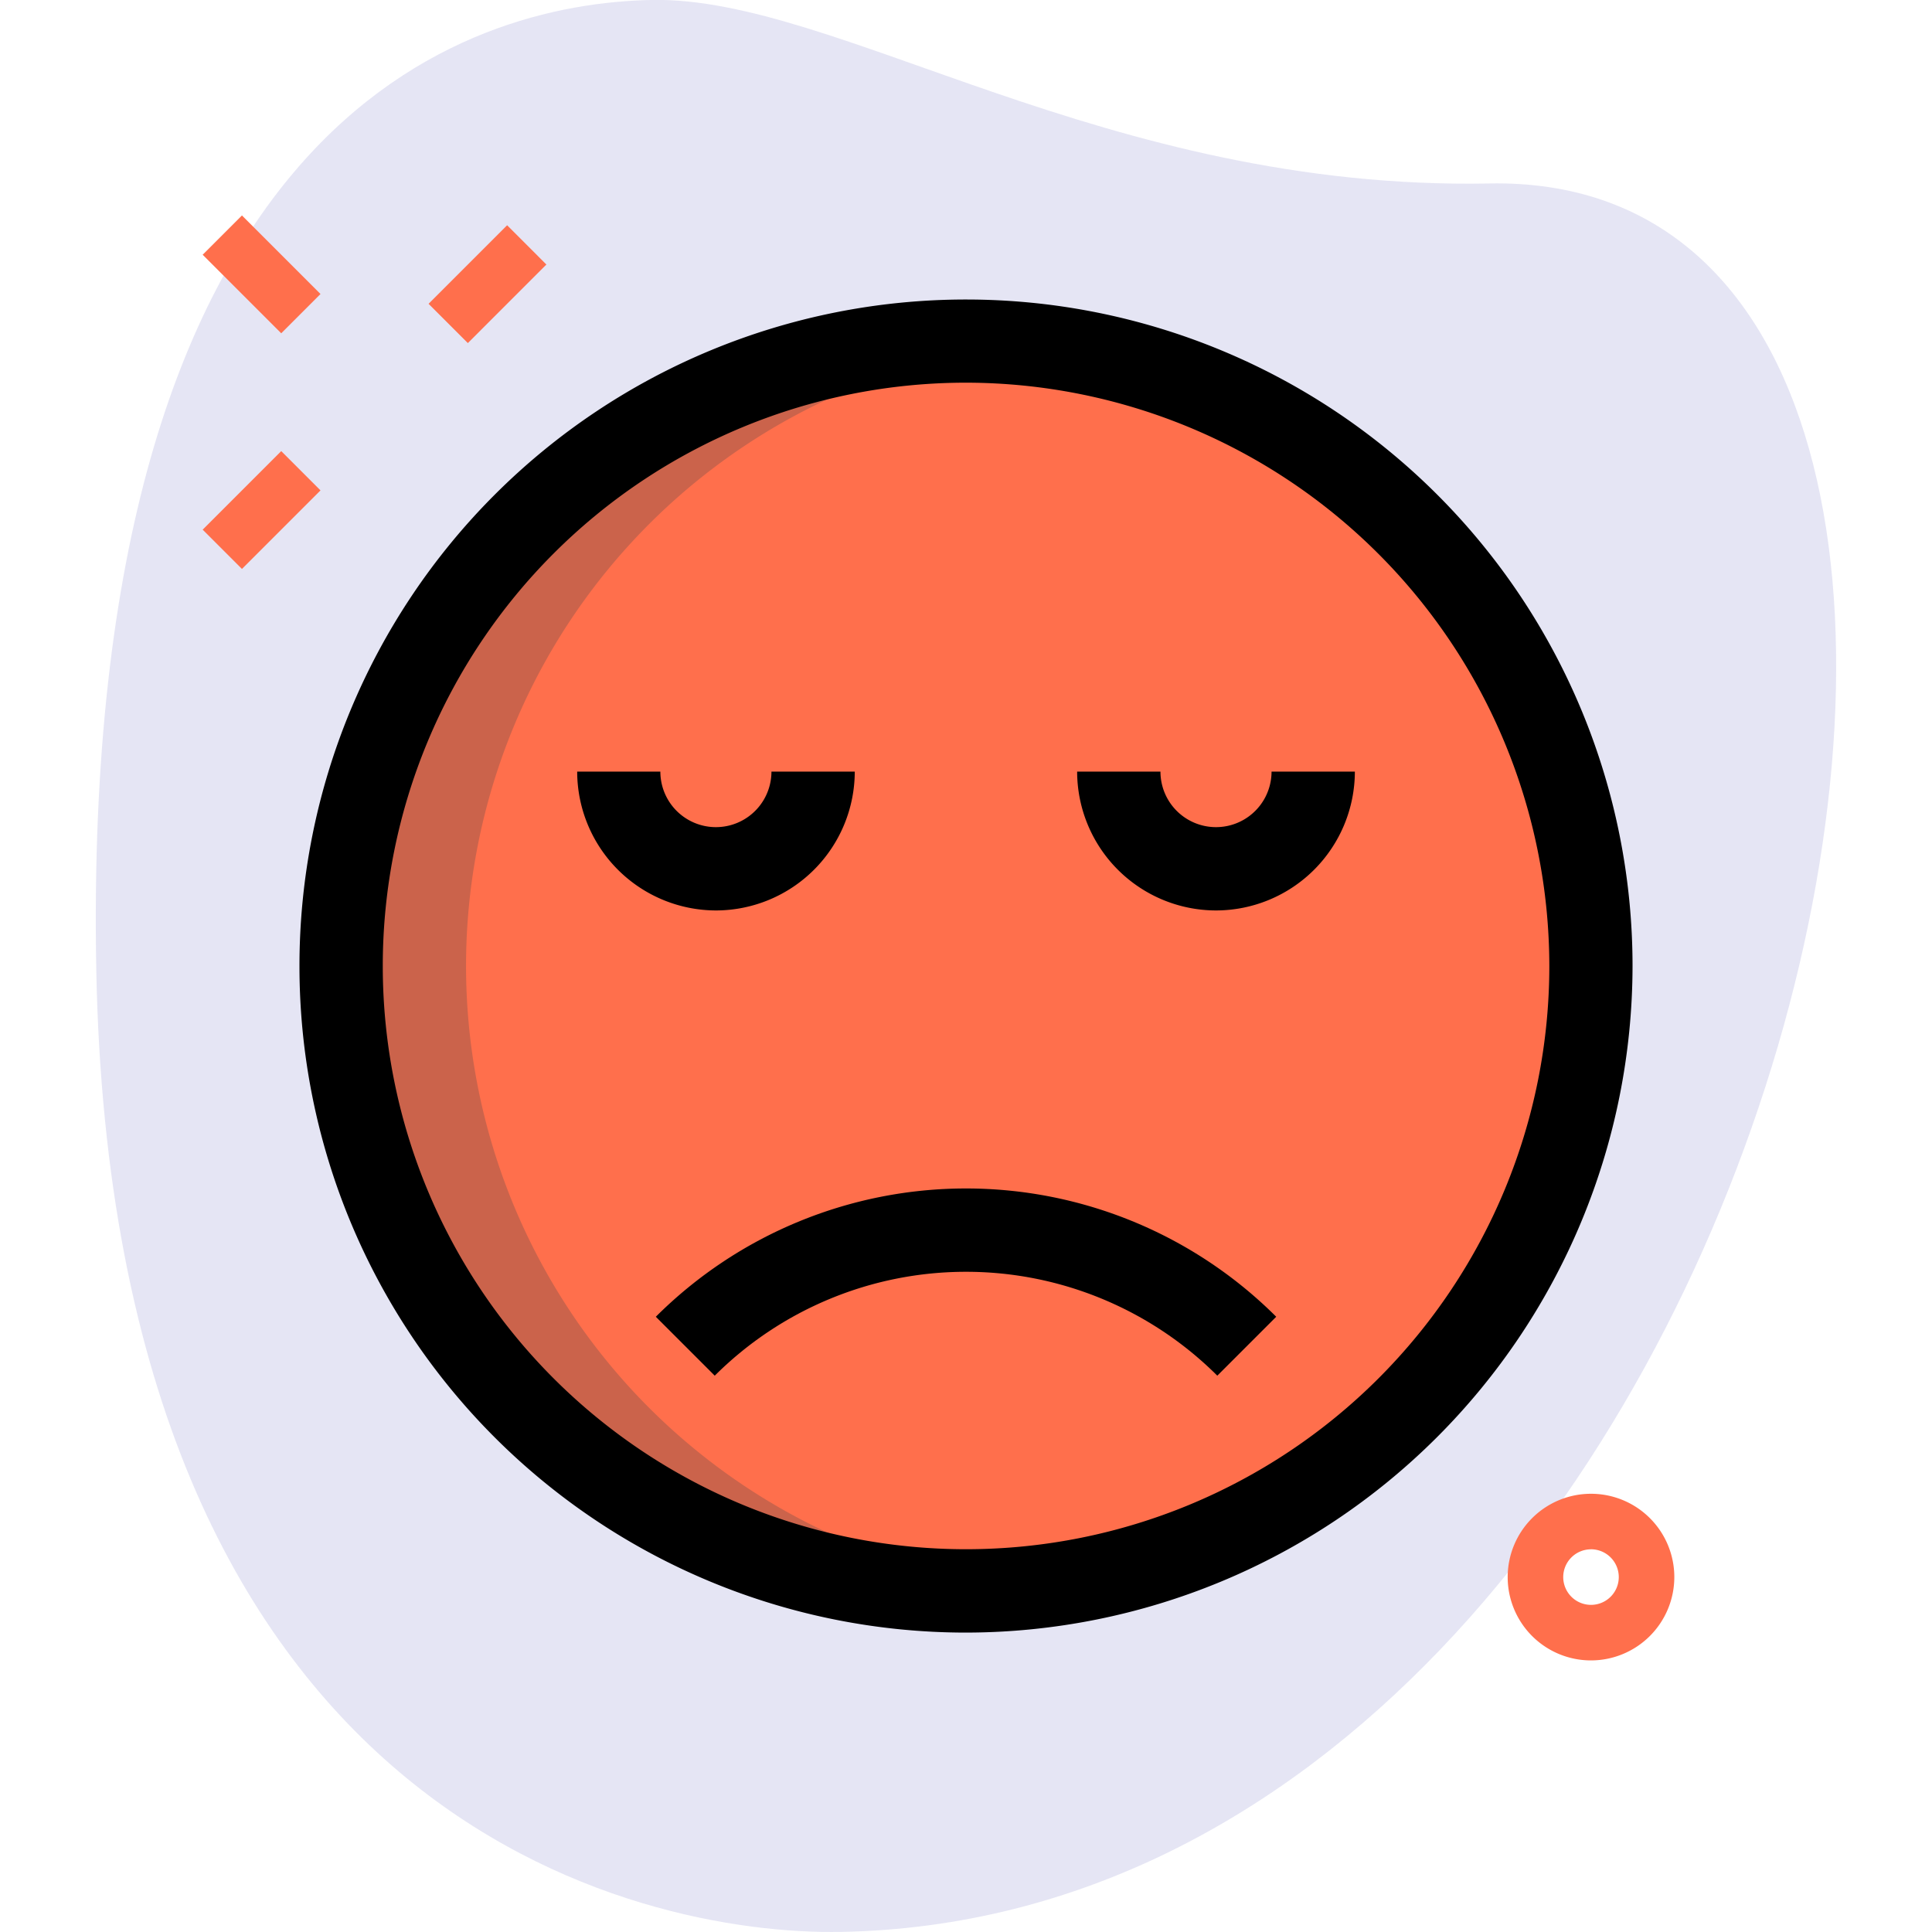 <svg id="mauvais-etat" xmlns="http://www.w3.org/2000/svg" xmlns:xlink="http://www.w3.org/1999/xlink" width="40" height="40" viewBox="0 0 40 40">
  <defs>
    <clipPath id="clip-path">
      <rect id="Rectangle_13" data-name="Rectangle 13" width="40" height="40" fill="#fff" stroke="#707070" stroke-width="1"/>
    </clipPath>
  </defs>
  <g id="mauvais-etat-2" data-name="mauvais-etat" clip-path="url(#clip-path)">
    <g id="_003-sad-face" data-name="003-sad-face" transform="translate(1.984 0)">
      <g id="BG" transform="translate(0 0)">
        <g id="Groupe_92" data-name="Groupe 92">
          <path id="Tracé_129" data-name="Tracé 129" d="M35.764,5.609c-7.953.148-13.493-3.87-17.326-3.8S6.6,4.237,6.926,21.869,18.133,41.886,22.35,41.808c19.74-.369,27.5-36.463,13.414-36.2Z" transform="translate(-6.917 -1.81)" fill="#e5e5f4"/>
        </g>
      </g>
      <g id="effect" transform="translate(2.212 4.461)">
        <g id="Groupe_96" data-name="Groupe 96">
          <g id="Groupe_93" data-name="Groupe 93" transform="translate(4.677 0.203)">
            <path id="Tracé_130" data-name="Tracé 130" d="M0,0H2.3V1.15H0Z" transform="translate(0 1.626) rotate(-45)" fill="#ff6f4c"/>
          </g>
          <g id="Groupe_94" data-name="Groupe 94" transform="translate(0 4.879)">
            <path id="Tracé_131" data-name="Tracé 131" d="M0,0H2.3V1.15H0Z" transform="translate(0 1.626) rotate(-45)" fill="#ff6f4c"/>
          </g>
          <g id="Groupe_95" data-name="Groupe 95" transform="translate(0)">
            <path id="Tracé_132" data-name="Tracé 132" d="M0,0H1.15V2.3H0Z" transform="translate(0 0.813) rotate(-45)" fill="#ff6f4c"/>
          </g>
        </g>
        <g id="Groupe_97" data-name="Groupe 97" transform="translate(27.019 26.465)">
          <path id="Tracé_133" data-name="Tracé 133" d="M83.91,84.895a1.725,1.725,0,1,1,1.725-1.725A1.727,1.727,0,0,1,83.91,84.895Zm0-2.3a.575.575,0,1,0,.575.575A.576.576,0,0,0,83.91,82.594Z" transform="translate(-82.185 -81.444)" fill="#ff6f4c"/>
        </g>
      </g>
      <g id="color" transform="translate(5.077 7.061)">
        <g id="Groupe_98" data-name="Groupe 98">
          <circle id="Ellipse_16" data-name="Ellipse 16" cx="12.939" cy="12.939" r="12.939" fill="#ff6f4c"/>
        </g>
      </g>
      <g id="shadow" transform="translate(5.077 7.061)">
        <g id="Groupe_99" data-name="Groupe 99">
          <path id="Tracé_134" data-name="Tracé 134" d="M22.579,32.93A12.939,12.939,0,0,1,34.224,20.056c-.426-.043-.857-.066-1.294-.066a12.939,12.939,0,1,0,0,25.878c.437,0,.868-.023,1.294-.066A12.939,12.939,0,0,1,22.579,32.93Z" transform="translate(-19.991 -19.991)" fill="#cb634b"/>
        </g>
      </g>
      <g id="regular" transform="translate(4.215 6.198)">
        <g id="Groupe_100" data-name="Groupe 100" transform="translate(7.378 18.407)">
          <path id="Tracé_135" data-name="Tracé 135" d="M48.394,69.043a7.367,7.367,0,0,0-10.405,0l-1.22-1.22a9.093,9.093,0,0,1,12.845,0Z" transform="translate(-36.768 -65.166)"/>
        </g>
        <g id="Groupe_101" data-name="Groupe 101" transform="translate(5.751 9.776)">
          <path id="Tracé_136" data-name="Tracé 136" d="M35.453,45.819a2.879,2.879,0,0,1-2.875-2.875H34.3a1.15,1.15,0,0,0,2.3,0h1.725A2.879,2.879,0,0,1,35.453,45.819Z" transform="translate(-32.578 -42.943)"/>
        </g>
        <g id="Groupe_102" data-name="Groupe 102" transform="translate(16.102 9.776)">
          <path id="Tracé_137" data-name="Tracé 137" d="M62.107,45.819a2.879,2.879,0,0,1-2.875-2.875h1.725a1.15,1.15,0,0,0,2.3,0h1.725A2.879,2.879,0,0,1,62.107,45.819Z" transform="translate(-59.232 -42.943)"/>
        </g>
        <g id="Groupe_103" data-name="Groupe 103">
          <path id="Tracé_138" data-name="Tracé 138" d="M31.571,45.373a13.8,13.8,0,1,1,13.8-13.8A13.817,13.817,0,0,1,31.571,45.373Zm0-25.878A12.076,12.076,0,1,0,43.648,31.571,12.09,12.09,0,0,0,31.571,19.495Z" transform="translate(-17.77 -17.77)"/>
        </g>
      </g>
    </g>
  </g>
</svg>
